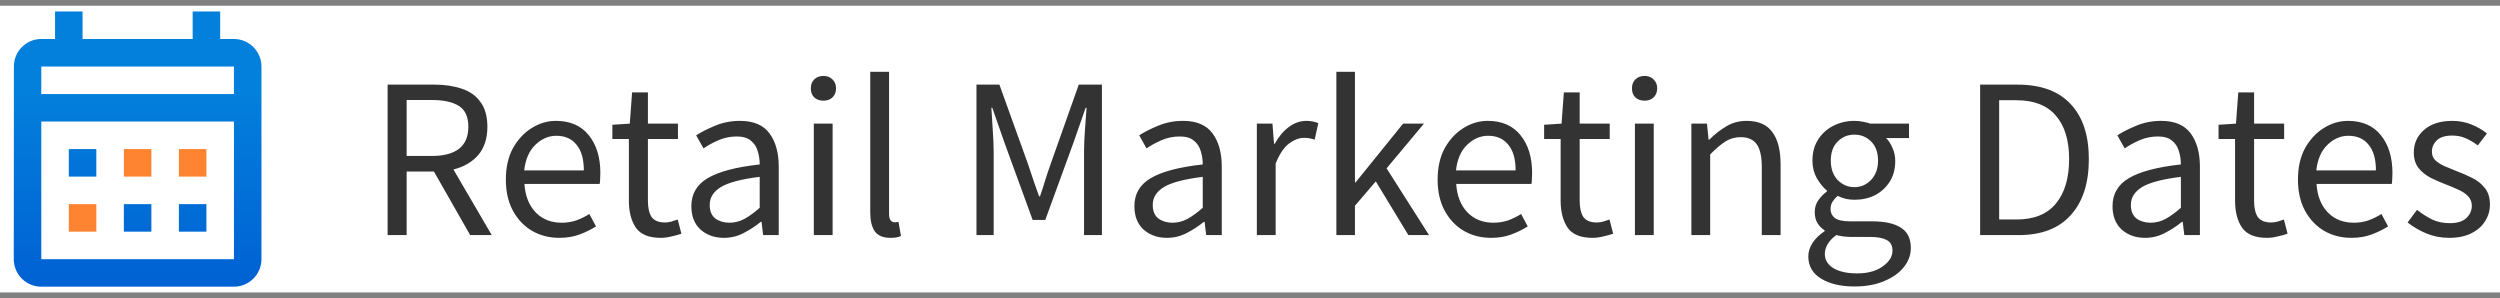 <svg width="218" height="26" viewBox="0 0 218 26" fill="none" xmlns="http://www.w3.org/2000/svg">
<rect x="0" y="0" width="218" height="26" fill="#808080" stroke="none"/>
<rect width="218" height="25" transform="translate(0 0.5)" fill="white"/>
<path d="M20.4 3.4H19.2V1H16.8V3.4H7.2V1H4.8V3.4H3.6C2.268 3.4 1.212 4.48 1.212 5.8L1.2 22.6C1.2 23.236 1.453 23.847 1.903 24.297C2.353 24.747 2.964 25 3.6 25H20.4C21.72 25 22.8 23.92 22.8 22.6V5.8C22.8 4.48 21.72 3.4 20.4 3.4ZM20.4 22.6H3.6V10.6H20.4V22.6ZM20.4 8.2H3.6V5.8H20.4V8.2ZM8.4 15.4H6V13H8.4V15.4ZM13.2 20.2H10.8V17.8H13.2V20.2ZM18 20.2H15.6V17.8H18V20.2Z" fill="url(#paint0_linear_187_2223)"/>
<path d="M10.8 15.4H13.2V13H10.8V15.4Z" fill="#FF8431"/>
<path d="M15.6 15.4H18V13H15.6V15.4Z" fill="#FF8431"/>
<path d="M6 20.2H8.4V17.8H6V20.2Z" fill="#FF8431"/>
<path d="M33.8 20.5V7.38H37.9C38.793 7.38 39.587 7.5 40.28 7.74C40.973 7.967 41.513 8.353 41.9 8.9C42.3 9.433 42.5 10.153 42.5 11.06C42.5 12.073 42.233 12.893 41.7 13.52C41.167 14.133 40.447 14.553 39.54 14.78L42.88 20.5H41L37.84 14.96H35.46V20.5H33.8ZM35.46 13.6H37.66C38.687 13.6 39.473 13.393 40.02 12.98C40.567 12.553 40.84 11.913 40.84 11.06C40.84 10.193 40.567 9.587 40.02 9.24C39.473 8.893 38.687 8.72 37.66 8.72H35.46V13.6ZM48.771 20.74C47.905 20.74 47.118 20.54 46.411 20.14C45.705 19.727 45.145 19.14 44.731 18.38C44.318 17.62 44.111 16.713 44.111 15.66C44.111 14.593 44.318 13.68 44.731 12.92C45.158 12.16 45.705 11.573 46.371 11.16C47.038 10.747 47.738 10.54 48.471 10.54C49.711 10.54 50.665 10.953 51.331 11.78C52.011 12.607 52.351 13.713 52.351 15.1C52.351 15.273 52.345 15.447 52.331 15.62C52.331 15.78 52.318 15.92 52.291 16.04H45.731C45.798 17.067 46.118 17.887 46.691 18.5C47.278 19.113 48.038 19.42 48.971 19.42C49.438 19.42 49.865 19.353 50.251 19.22C50.651 19.073 51.031 18.887 51.391 18.66L51.971 19.74C51.558 20.007 51.085 20.24 50.551 20.44C50.031 20.64 49.438 20.74 48.771 20.74ZM45.711 14.86H50.911C50.911 13.873 50.698 13.127 50.271 12.62C49.858 12.1 49.271 11.84 48.511 11.84C47.831 11.84 47.218 12.107 46.671 12.64C46.138 13.16 45.818 13.9 45.711 14.86ZM57.618 20.74C56.578 20.74 55.851 20.44 55.438 19.84C55.038 19.24 54.838 18.46 54.838 17.5V12.12H53.398V10.88L54.918 10.78L55.118 8.06H56.498V10.78H59.118V12.12H56.498V17.52C56.498 18.12 56.605 18.587 56.818 18.92C57.045 19.24 57.438 19.4 57.998 19.4C58.171 19.4 58.358 19.373 58.558 19.32C58.758 19.253 58.938 19.193 59.098 19.14L59.418 20.38C59.151 20.473 58.858 20.553 58.538 20.62C58.231 20.7 57.925 20.74 57.618 20.74ZM63.126 20.74C62.313 20.74 61.633 20.5 61.086 20.02C60.553 19.527 60.286 18.847 60.286 17.98C60.286 16.913 60.759 16.1 61.706 15.54C62.666 14.967 64.179 14.567 66.246 14.34C66.246 13.927 66.186 13.533 66.066 13.16C65.959 12.787 65.759 12.487 65.466 12.26C65.186 12.02 64.779 11.9 64.246 11.9C63.686 11.9 63.159 12.007 62.666 12.22C62.173 12.433 61.733 12.673 61.346 12.94L60.706 11.8C61.159 11.507 61.713 11.227 62.366 10.96C63.033 10.68 63.753 10.54 64.526 10.54C65.713 10.54 66.573 10.907 67.106 11.64C67.639 12.36 67.906 13.327 67.906 14.54V20.5H66.546L66.406 19.34H66.346C65.893 19.713 65.393 20.04 64.846 20.32C64.313 20.6 63.739 20.74 63.126 20.74ZM63.606 19.42C64.073 19.42 64.513 19.307 64.926 19.08C65.339 18.853 65.779 18.533 66.246 18.12V15.42C64.633 15.62 63.499 15.92 62.846 16.32C62.206 16.72 61.886 17.233 61.886 17.86C61.886 18.407 62.053 18.807 62.386 19.06C62.719 19.3 63.126 19.42 63.606 19.42ZM70.964 20.5V10.78H72.604V20.5H70.964ZM71.804 8.78C71.484 8.78 71.218 8.687 71.004 8.5C70.804 8.3 70.704 8.033 70.704 7.7C70.704 7.38 70.804 7.12 71.004 6.92C71.218 6.72 71.484 6.62 71.804 6.62C72.124 6.62 72.384 6.72 72.584 6.92C72.798 7.12 72.904 7.38 72.904 7.7C72.904 8.033 72.798 8.3 72.584 8.5C72.384 8.687 72.124 8.78 71.804 8.78ZM77.626 20.74C77.013 20.74 76.566 20.553 76.286 20.18C76.019 19.793 75.886 19.247 75.886 18.54V6.26H77.526V18.66C77.526 18.913 77.573 19.1 77.666 19.22C77.759 19.327 77.866 19.38 77.986 19.38C78.039 19.38 78.086 19.38 78.126 19.38C78.179 19.367 78.253 19.353 78.346 19.34L78.566 20.58C78.459 20.633 78.333 20.673 78.186 20.7C78.039 20.727 77.853 20.74 77.626 20.74ZM85.148 20.5V7.38H87.148L89.668 14.38C89.828 14.833 89.981 15.293 90.128 15.76C90.288 16.213 90.448 16.667 90.608 17.12H90.688C90.848 16.667 90.994 16.213 91.128 15.76C91.274 15.293 91.428 14.833 91.588 14.38L94.068 7.38H96.088V20.5H94.528V13.28C94.528 12.693 94.554 12.047 94.608 11.34C94.661 10.62 94.708 9.973 94.748 9.4H94.668L93.628 12.38L91.148 19.18H90.048L87.568 12.38L86.528 9.4H86.448C86.488 9.973 86.528 10.62 86.568 11.34C86.621 12.047 86.648 12.693 86.648 13.28V20.5H85.148ZM101.759 20.74C100.946 20.74 100.266 20.5 99.719 20.02C99.186 19.527 98.919 18.847 98.919 17.98C98.919 16.913 99.392 16.1 100.339 15.54C101.299 14.967 102.812 14.567 104.879 14.34C104.879 13.927 104.819 13.533 104.699 13.16C104.592 12.787 104.392 12.487 104.099 12.26C103.819 12.02 103.412 11.9 102.879 11.9C102.319 11.9 101.792 12.007 101.299 12.22C100.806 12.433 100.366 12.673 99.979 12.94L99.339 11.8C99.792 11.507 100.346 11.227 100.999 10.96C101.666 10.68 102.386 10.54 103.159 10.54C104.346 10.54 105.206 10.907 105.739 11.64C106.272 12.36 106.539 13.327 106.539 14.54V20.5H105.179L105.039 19.34H104.979C104.526 19.713 104.026 20.04 103.479 20.32C102.946 20.6 102.372 20.74 101.759 20.74ZM102.239 19.42C102.706 19.42 103.146 19.307 103.559 19.08C103.972 18.853 104.412 18.533 104.879 18.12V15.42C103.266 15.62 102.132 15.92 101.479 16.32C100.839 16.72 100.519 17.233 100.519 17.86C100.519 18.407 100.686 18.807 101.019 19.06C101.352 19.3 101.759 19.42 102.239 19.42ZM109.597 20.5V10.78H110.957L111.097 12.54H111.157C111.49 11.927 111.897 11.44 112.377 11.08C112.857 10.72 113.37 10.54 113.917 10.54C114.304 10.54 114.65 10.607 114.957 10.74L114.637 12.18C114.477 12.127 114.33 12.087 114.197 12.06C114.064 12.033 113.897 12.02 113.697 12.02C113.284 12.02 112.85 12.187 112.397 12.52C111.957 12.853 111.57 13.433 111.237 14.26V20.5H109.597ZM116.531 20.5V6.26H118.151V15.9H118.211L122.351 10.78H124.171L120.911 14.68L124.611 20.5H122.811L119.971 15.82L118.151 17.94V20.5H116.531ZM130.021 20.74C129.155 20.74 128.368 20.54 127.661 20.14C126.955 19.727 126.395 19.14 125.981 18.38C125.568 17.62 125.361 16.713 125.361 15.66C125.361 14.593 125.568 13.68 125.981 12.92C126.408 12.16 126.955 11.573 127.621 11.16C128.288 10.747 128.988 10.54 129.721 10.54C130.961 10.54 131.915 10.953 132.581 11.78C133.261 12.607 133.601 13.713 133.601 15.1C133.601 15.273 133.595 15.447 133.581 15.62C133.581 15.78 133.568 15.92 133.541 16.04H126.981C127.048 17.067 127.368 17.887 127.941 18.5C128.528 19.113 129.288 19.42 130.221 19.42C130.688 19.42 131.115 19.353 131.501 19.22C131.901 19.073 132.281 18.887 132.641 18.66L133.221 19.74C132.808 20.007 132.335 20.24 131.801 20.44C131.281 20.64 130.688 20.74 130.021 20.74ZM126.961 14.86H132.161C132.161 13.873 131.948 13.127 131.521 12.62C131.108 12.1 130.521 11.84 129.761 11.84C129.081 11.84 128.468 12.107 127.921 12.64C127.388 13.16 127.068 13.9 126.961 14.86ZM138.868 20.74C137.828 20.74 137.101 20.44 136.688 19.84C136.288 19.24 136.088 18.46 136.088 17.5V12.12H134.648V10.88L136.168 10.78L136.368 8.06H137.748V10.78H140.368V12.12H137.748V17.52C137.748 18.12 137.855 18.587 138.068 18.92C138.295 19.24 138.688 19.4 139.248 19.4C139.421 19.4 139.608 19.373 139.808 19.32C140.008 19.253 140.188 19.193 140.348 19.14L140.668 20.38C140.401 20.473 140.108 20.553 139.788 20.62C139.481 20.7 139.175 20.74 138.868 20.74ZM142.566 20.5V10.78H144.206V20.5H142.566ZM143.406 8.78C143.086 8.78 142.819 8.687 142.606 8.5C142.406 8.3 142.306 8.033 142.306 7.7C142.306 7.38 142.406 7.12 142.606 6.92C142.819 6.72 143.086 6.62 143.406 6.62C143.726 6.62 143.986 6.72 144.186 6.92C144.399 7.12 144.506 7.38 144.506 7.7C144.506 8.033 144.399 8.3 144.186 8.5C143.986 8.687 143.726 8.78 143.406 8.78ZM147.488 20.5V10.78H148.848L148.988 12.18H149.048C149.514 11.713 150.008 11.327 150.528 11.02C151.048 10.7 151.641 10.54 152.308 10.54C153.334 10.54 154.081 10.867 154.548 11.52C155.028 12.16 155.268 13.1 155.268 14.34V20.5H153.628V14.56C153.628 13.653 153.481 12.993 153.188 12.58C152.894 12.167 152.428 11.96 151.788 11.96C151.294 11.96 150.848 12.087 150.448 12.34C150.061 12.593 149.621 12.967 149.128 13.46V20.5H147.488ZM161.705 24.98C160.518 24.98 159.552 24.753 158.805 24.3C158.058 23.847 157.685 23.2 157.685 22.36C157.685 21.947 157.812 21.547 158.065 21.16C158.318 20.787 158.665 20.453 159.105 20.16V20.08C158.865 19.933 158.658 19.727 158.485 19.46C158.325 19.193 158.245 18.873 158.245 18.5C158.245 18.087 158.358 17.727 158.585 17.42C158.812 17.113 159.052 16.873 159.305 16.7V16.62C158.985 16.353 158.692 15.993 158.425 15.54C158.172 15.087 158.045 14.573 158.045 14C158.045 13.293 158.212 12.68 158.545 12.16C158.878 11.64 159.325 11.24 159.885 10.96C160.445 10.68 161.052 10.54 161.705 10.54C161.972 10.54 162.225 10.567 162.465 10.62C162.705 10.66 162.912 10.713 163.085 10.78H166.465V12.04H164.465C164.692 12.253 164.878 12.54 165.025 12.9C165.185 13.247 165.265 13.627 165.265 14.04C165.265 14.733 165.105 15.333 164.785 15.84C164.465 16.347 164.038 16.74 163.505 17.02C162.972 17.287 162.372 17.42 161.705 17.42C161.185 17.42 160.698 17.307 160.245 17.08C160.072 17.227 159.925 17.393 159.805 17.58C159.685 17.753 159.625 17.973 159.625 18.24C159.625 18.547 159.745 18.8 159.985 19C160.238 19.2 160.692 19.3 161.345 19.3H163.225C164.358 19.3 165.205 19.487 165.765 19.86C166.338 20.22 166.625 20.807 166.625 21.62C166.625 22.22 166.425 22.773 166.025 23.28C165.625 23.787 165.058 24.193 164.325 24.5C163.592 24.82 162.718 24.98 161.705 24.98ZM161.705 16.32C162.265 16.32 162.745 16.113 163.145 15.7C163.558 15.273 163.765 14.707 163.765 14C163.765 13.293 163.565 12.74 163.165 12.34C162.765 11.94 162.278 11.74 161.705 11.74C161.132 11.74 160.645 11.94 160.245 12.34C159.845 12.74 159.645 13.293 159.645 14C159.645 14.707 159.845 15.273 160.245 15.7C160.658 16.113 161.145 16.32 161.705 16.32ZM161.945 23.84C162.878 23.84 163.625 23.633 164.185 23.22C164.745 22.82 165.025 22.367 165.025 21.86C165.025 21.407 164.852 21.093 164.505 20.92C164.172 20.747 163.692 20.66 163.065 20.66H161.385C161.198 20.66 160.992 20.647 160.765 20.62C160.552 20.593 160.338 20.553 160.125 20.5C159.778 20.753 159.525 21.02 159.365 21.3C159.205 21.58 159.125 21.86 159.125 22.14C159.125 22.66 159.372 23.073 159.865 23.38C160.372 23.687 161.065 23.84 161.945 23.84ZM172.667 20.5V7.38H175.947C177.974 7.38 179.514 7.947 180.567 9.08C181.621 10.2 182.147 11.8 182.147 13.88C182.147 15.973 181.621 17.6 180.567 18.76C179.527 19.92 178.014 20.5 176.027 20.5H172.667ZM174.327 19.14H175.827C177.361 19.14 178.507 18.68 179.267 17.76C180.041 16.827 180.427 15.533 180.427 13.88C180.427 12.227 180.041 10.96 179.267 10.08C178.507 9.187 177.361 8.74 175.827 8.74H174.327V19.14ZM187.052 20.74C186.239 20.74 185.559 20.5 185.012 20.02C184.479 19.527 184.212 18.847 184.212 17.98C184.212 16.913 184.685 16.1 185.632 15.54C186.592 14.967 188.105 14.567 190.172 14.34C190.172 13.927 190.112 13.533 189.992 13.16C189.885 12.787 189.685 12.487 189.392 12.26C189.112 12.02 188.705 11.9 188.172 11.9C187.612 11.9 187.085 12.007 186.592 12.22C186.099 12.433 185.659 12.673 185.272 12.94L184.632 11.8C185.085 11.507 185.639 11.227 186.292 10.96C186.959 10.68 187.679 10.54 188.452 10.54C189.639 10.54 190.499 10.907 191.032 11.64C191.565 12.36 191.832 13.327 191.832 14.54V20.5H190.472L190.332 19.34H190.272C189.819 19.713 189.319 20.04 188.772 20.32C188.239 20.6 187.665 20.74 187.052 20.74ZM187.532 19.42C187.999 19.42 188.439 19.307 188.852 19.08C189.265 18.853 189.705 18.533 190.172 18.12V15.42C188.559 15.62 187.425 15.92 186.772 16.32C186.132 16.72 185.812 17.233 185.812 17.86C185.812 18.407 185.979 18.807 186.312 19.06C186.645 19.3 187.052 19.42 187.532 19.42ZM197.677 20.74C196.637 20.74 195.91 20.44 195.497 19.84C195.097 19.24 194.897 18.46 194.897 17.5V12.12H193.457V10.88L194.977 10.78L195.177 8.06H196.557V10.78H199.177V12.12H196.557V17.52C196.557 18.12 196.663 18.587 196.877 18.92C197.103 19.24 197.497 19.4 198.057 19.4C198.23 19.4 198.417 19.373 198.617 19.32C198.817 19.253 198.997 19.193 199.157 19.14L199.477 20.38C199.21 20.473 198.917 20.553 198.597 20.62C198.29 20.7 197.983 20.74 197.677 20.74ZM205.041 20.74C204.174 20.74 203.388 20.54 202.681 20.14C201.974 19.727 201.414 19.14 201.001 18.38C200.588 17.62 200.381 16.713 200.381 15.66C200.381 14.593 200.588 13.68 201.001 12.92C201.428 12.16 201.974 11.573 202.641 11.16C203.308 10.747 204.008 10.54 204.741 10.54C205.981 10.54 206.934 10.953 207.601 11.78C208.281 12.607 208.621 13.713 208.621 15.1C208.621 15.273 208.614 15.447 208.601 15.62C208.601 15.78 208.588 15.92 208.561 16.04H202.001C202.068 17.067 202.388 17.887 202.961 18.5C203.548 19.113 204.308 19.42 205.241 19.42C205.708 19.42 206.134 19.353 206.521 19.22C206.921 19.073 207.301 18.887 207.661 18.66L208.241 19.74C207.828 20.007 207.354 20.24 206.821 20.44C206.301 20.64 205.708 20.74 205.041 20.74ZM201.981 14.86H207.181C207.181 13.873 206.968 13.127 206.541 12.62C206.128 12.1 205.541 11.84 204.781 11.84C204.101 11.84 203.488 12.107 202.941 12.64C202.408 13.16 202.088 13.9 201.981 14.86ZM213.563 20.74C212.869 20.74 212.209 20.613 211.583 20.36C210.956 20.093 210.409 19.773 209.943 19.4L210.763 18.3C211.189 18.633 211.629 18.913 212.083 19.14C212.536 19.353 213.049 19.46 213.623 19.46C214.263 19.46 214.743 19.313 215.063 19.02C215.383 18.713 215.543 18.353 215.543 17.94C215.543 17.607 215.429 17.327 215.203 17.1C214.989 16.873 214.709 16.687 214.363 16.54C214.029 16.38 213.683 16.233 213.323 16.1C212.869 15.927 212.423 15.733 211.983 15.52C211.543 15.293 211.183 15.007 210.903 14.66C210.623 14.3 210.483 13.847 210.483 13.3C210.483 12.513 210.776 11.86 211.363 11.34C211.963 10.807 212.789 10.54 213.843 10.54C214.443 10.54 215.003 10.647 215.523 10.86C216.043 11.073 216.489 11.333 216.863 11.64L216.063 12.68C215.729 12.427 215.383 12.22 215.023 12.06C214.663 11.9 214.269 11.82 213.843 11.82C213.229 11.82 212.776 11.96 212.483 12.24C212.203 12.52 212.063 12.847 212.063 13.22C212.063 13.527 212.163 13.78 212.363 13.98C212.563 14.167 212.823 14.333 213.143 14.48C213.463 14.613 213.803 14.753 214.163 14.9C214.629 15.073 215.089 15.273 215.543 15.5C215.996 15.713 216.369 16.007 216.663 16.38C216.969 16.74 217.123 17.227 217.123 17.84C217.123 18.36 216.983 18.84 216.703 19.28C216.436 19.72 216.036 20.073 215.503 20.34C214.983 20.607 214.336 20.74 213.563 20.74Z" fill="#333333"/>
<defs>
<linearGradient id="paint0_linear_187_2223" x1="12" y1="1" x2="12" y2="25" gradientUnits="userSpaceOnUse">
<stop offset="0.276" stop-color="#0380DC"/>
<stop offset="1" stop-color="#0061D3"/>
</linearGradient>
</defs>
</svg>
